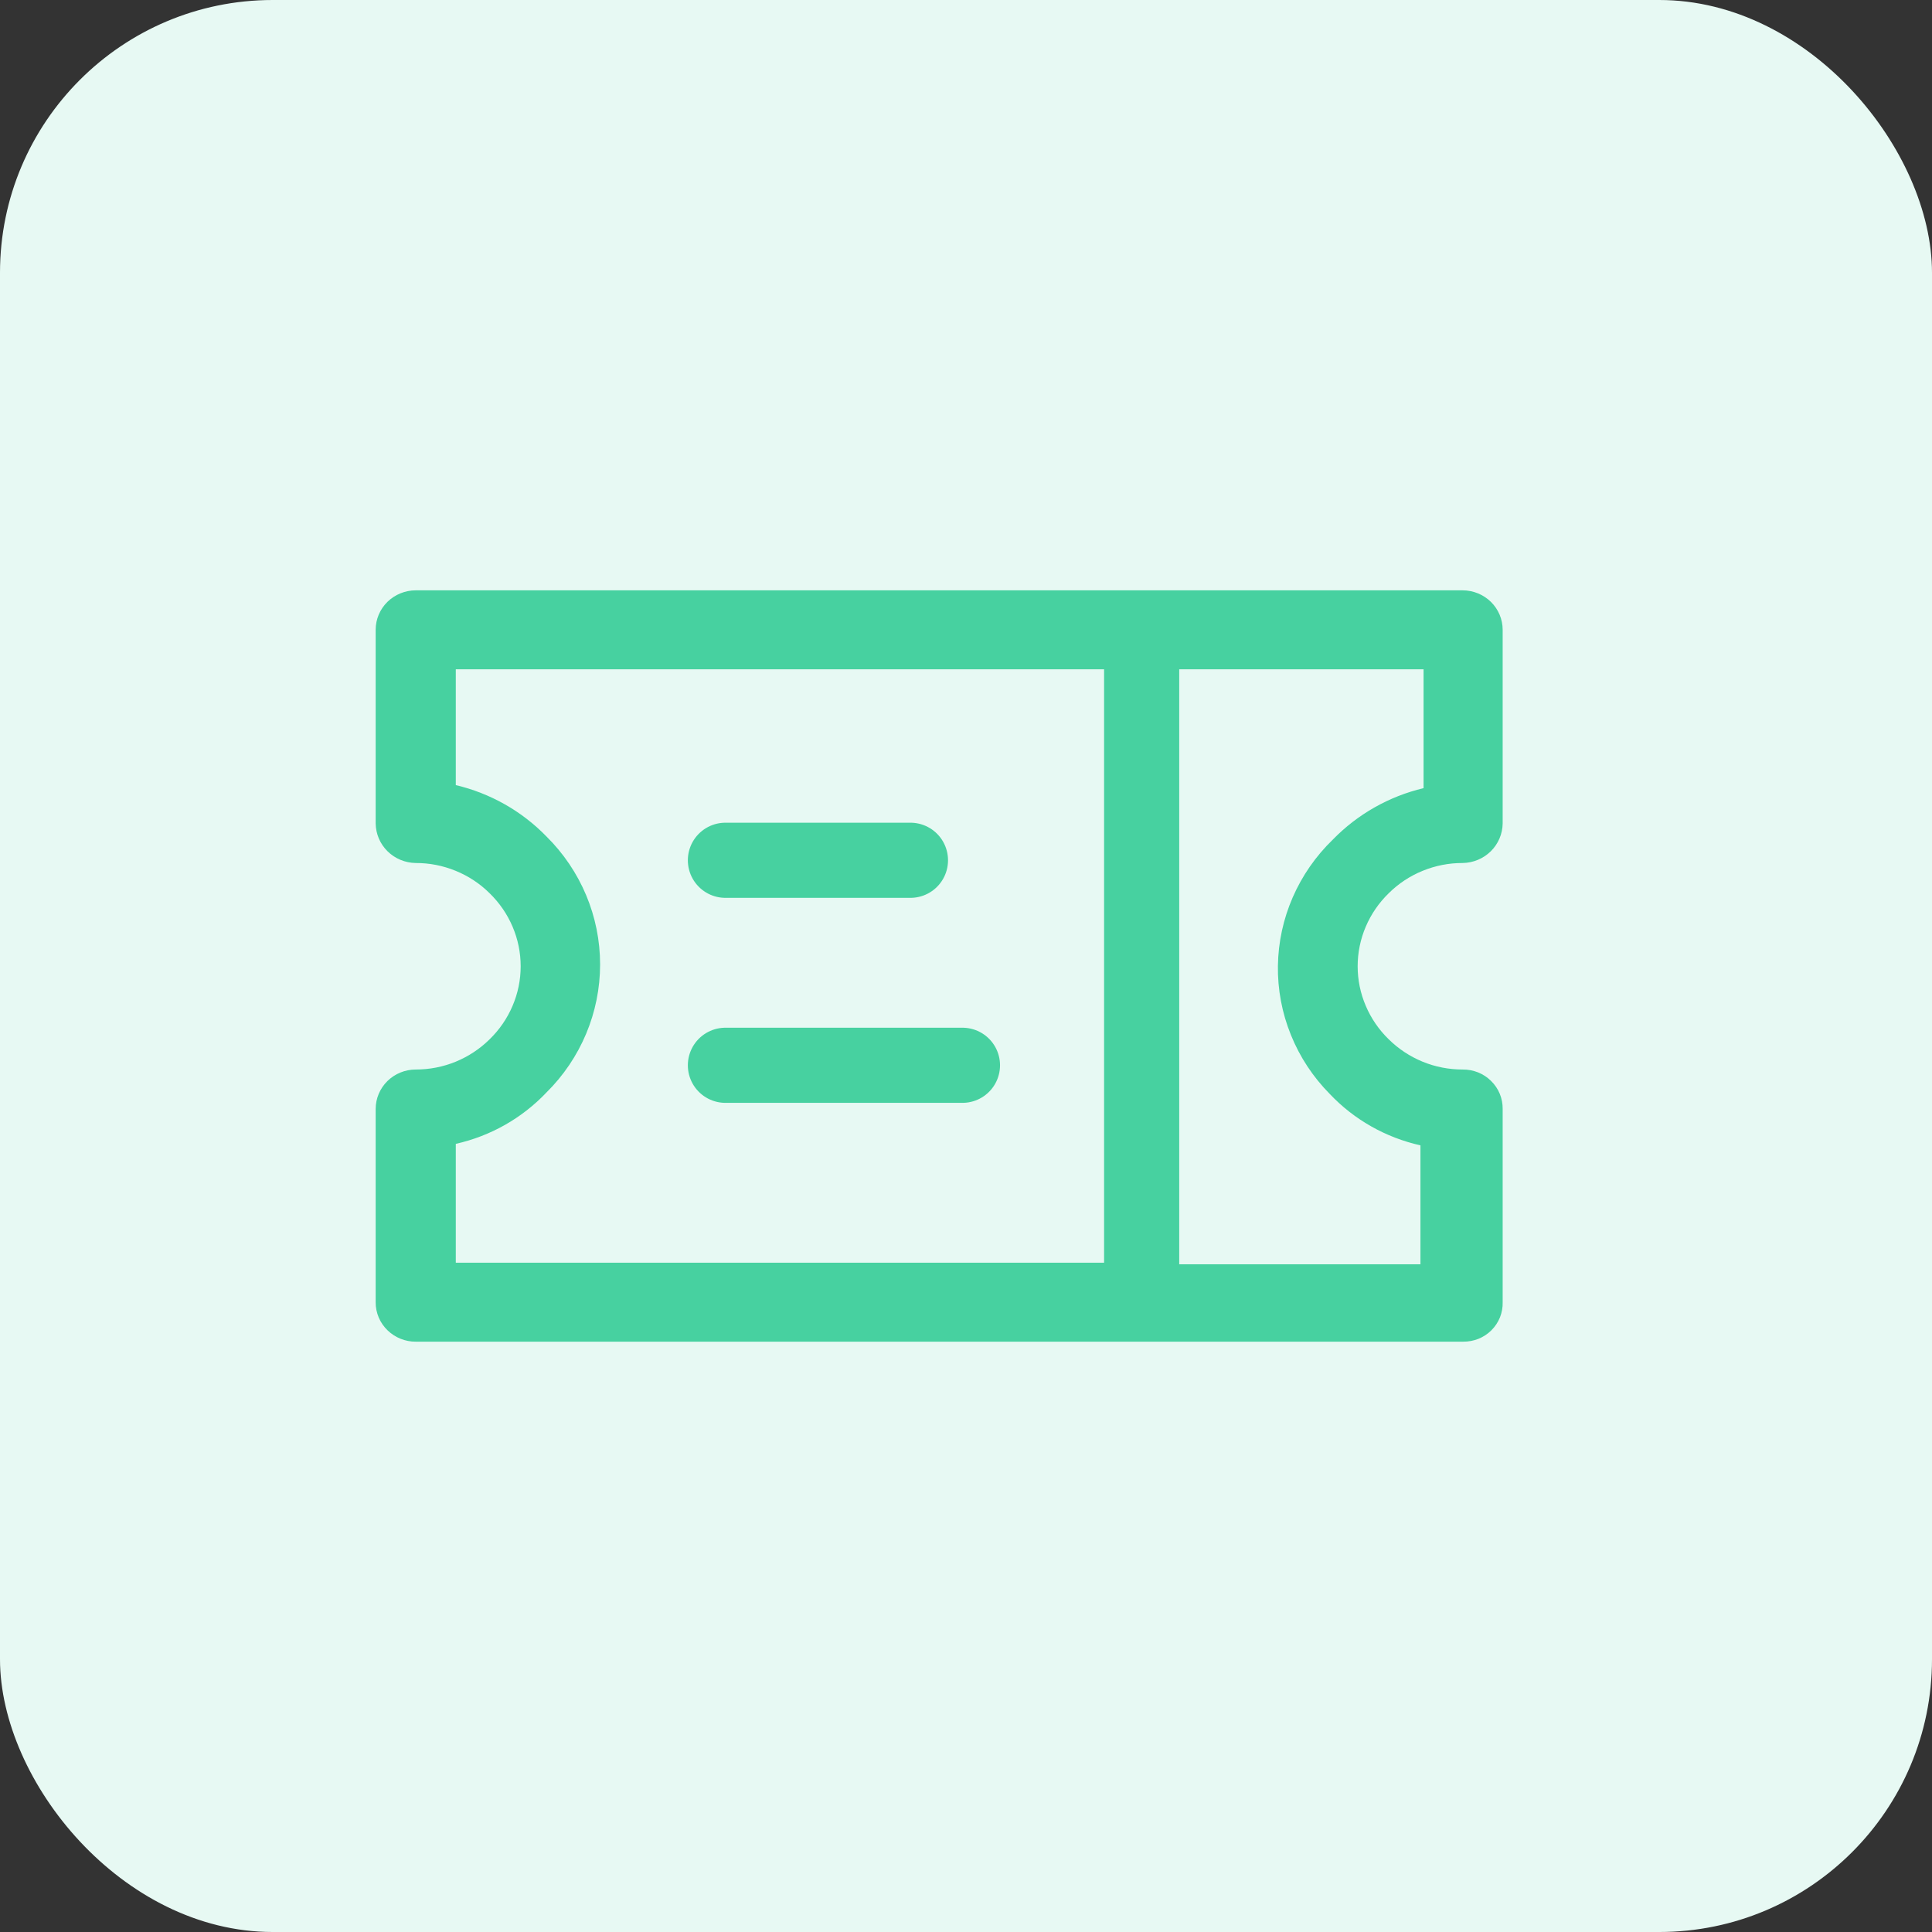 <svg width="36" height="36" viewBox="0 0 36 36" fill="none" xmlns="http://www.w3.org/2000/svg">
<rect x="0" y="0" width="36" height="36" fill="#333333" stroke="none"/>
<rect width="36" height="36" rx="5.082" fill="#E7F9F3"/>
<g clip-path="url(#clip0_1357_2150)">
<path d="M27.253 16.081C27.451 16.078 27.639 16 27.779 15.862C27.918 15.725 27.997 15.539 28 15.345V11.735C28 11.54 27.921 11.353 27.781 11.215C27.641 11.078 27.451 11 27.253 11H7.747C7.549 11 7.359 11.078 7.219 11.215C7.079 11.353 7 11.54 7 11.735V15.345C7.003 15.539 7.082 15.725 7.221 15.862C7.361 16 7.549 16.078 7.747 16.081C8.002 16.08 8.256 16.13 8.492 16.227C8.728 16.323 8.943 16.465 9.123 16.644C9.306 16.822 9.452 17.034 9.551 17.267C9.651 17.501 9.702 17.752 9.702 18.005C9.702 18.258 9.651 18.509 9.551 18.742C9.452 18.976 9.306 19.188 9.123 19.366C8.943 19.544 8.728 19.686 8.492 19.783C8.256 19.88 8.002 19.929 7.747 19.929C7.549 19.929 7.359 20.006 7.219 20.144C7.079 20.282 7 20.469 7 20.664V24.265C6.999 24.363 7.019 24.459 7.057 24.55C7.095 24.64 7.152 24.722 7.223 24.79C7.292 24.857 7.374 24.91 7.464 24.946C7.553 24.982 7.65 25.001 7.747 25H27.263C27.361 25.001 27.458 24.983 27.549 24.947C27.64 24.91 27.722 24.856 27.791 24.787C27.86 24.718 27.913 24.637 27.95 24.547C27.985 24.457 28.003 24.361 28 24.265V20.664C28.001 20.567 27.983 20.471 27.946 20.381C27.909 20.292 27.854 20.21 27.784 20.142C27.715 20.073 27.632 20.019 27.541 19.982C27.45 19.946 27.352 19.928 27.253 19.929C26.998 19.929 26.744 19.88 26.508 19.783C26.272 19.686 26.057 19.544 25.877 19.366C25.694 19.188 25.548 18.976 25.449 18.742C25.349 18.509 25.298 18.258 25.298 18.005C25.298 17.752 25.349 17.501 25.449 17.267C25.548 17.034 25.694 16.822 25.877 16.644C26.057 16.465 26.272 16.323 26.508 16.227C26.744 16.13 26.998 16.08 27.253 16.081ZM23.812 17.991C23.805 18.433 23.887 18.873 24.054 19.284C24.22 19.696 24.467 20.07 24.781 20.387C25.234 20.865 25.822 21.197 26.468 21.342V23.558H22.512C22.028 23.558 22.028 23.558 21.766 23.558C21.058 23.558 21.543 23.529 21.019 23.529H8.493V21.314C9.14 21.169 9.727 20.836 10.18 20.359C10.822 19.725 11.182 18.866 11.182 17.971C11.182 17.076 10.822 16.218 10.18 15.584C9.722 15.113 9.137 14.782 8.493 14.629V12.471H21C21.543 12.471 21.217 12.471 21.702 12.471C22.028 12.471 22.028 12.471 22.512 12.471H26.526V14.686C25.883 14.839 25.297 15.171 24.839 15.641C24.194 16.263 23.824 17.111 23.812 18V17.991Z" fill="#47D1A0"/>
<line x1="21.273" y1="11.955" x2="21.273" y2="24.37" stroke="#47D1A0" stroke-width="1.4"/>
<line x1="13.517" y1="16.03" x2="16.965" y2="16.03" stroke="#47D1A0" stroke-width="1.4" stroke-linecap="round"/>
<line x1="13.517" y1="19.85" x2="17.934" y2="19.85" stroke="#47D1A0" stroke-width="1.4" stroke-linecap="round"/>
</g>
<defs>
<clipPath id="clip0_1357_2150">
<rect width="21" height="14" fill="white" transform="translate(7 11)"/>
</clipPath>
</defs>
</svg>
